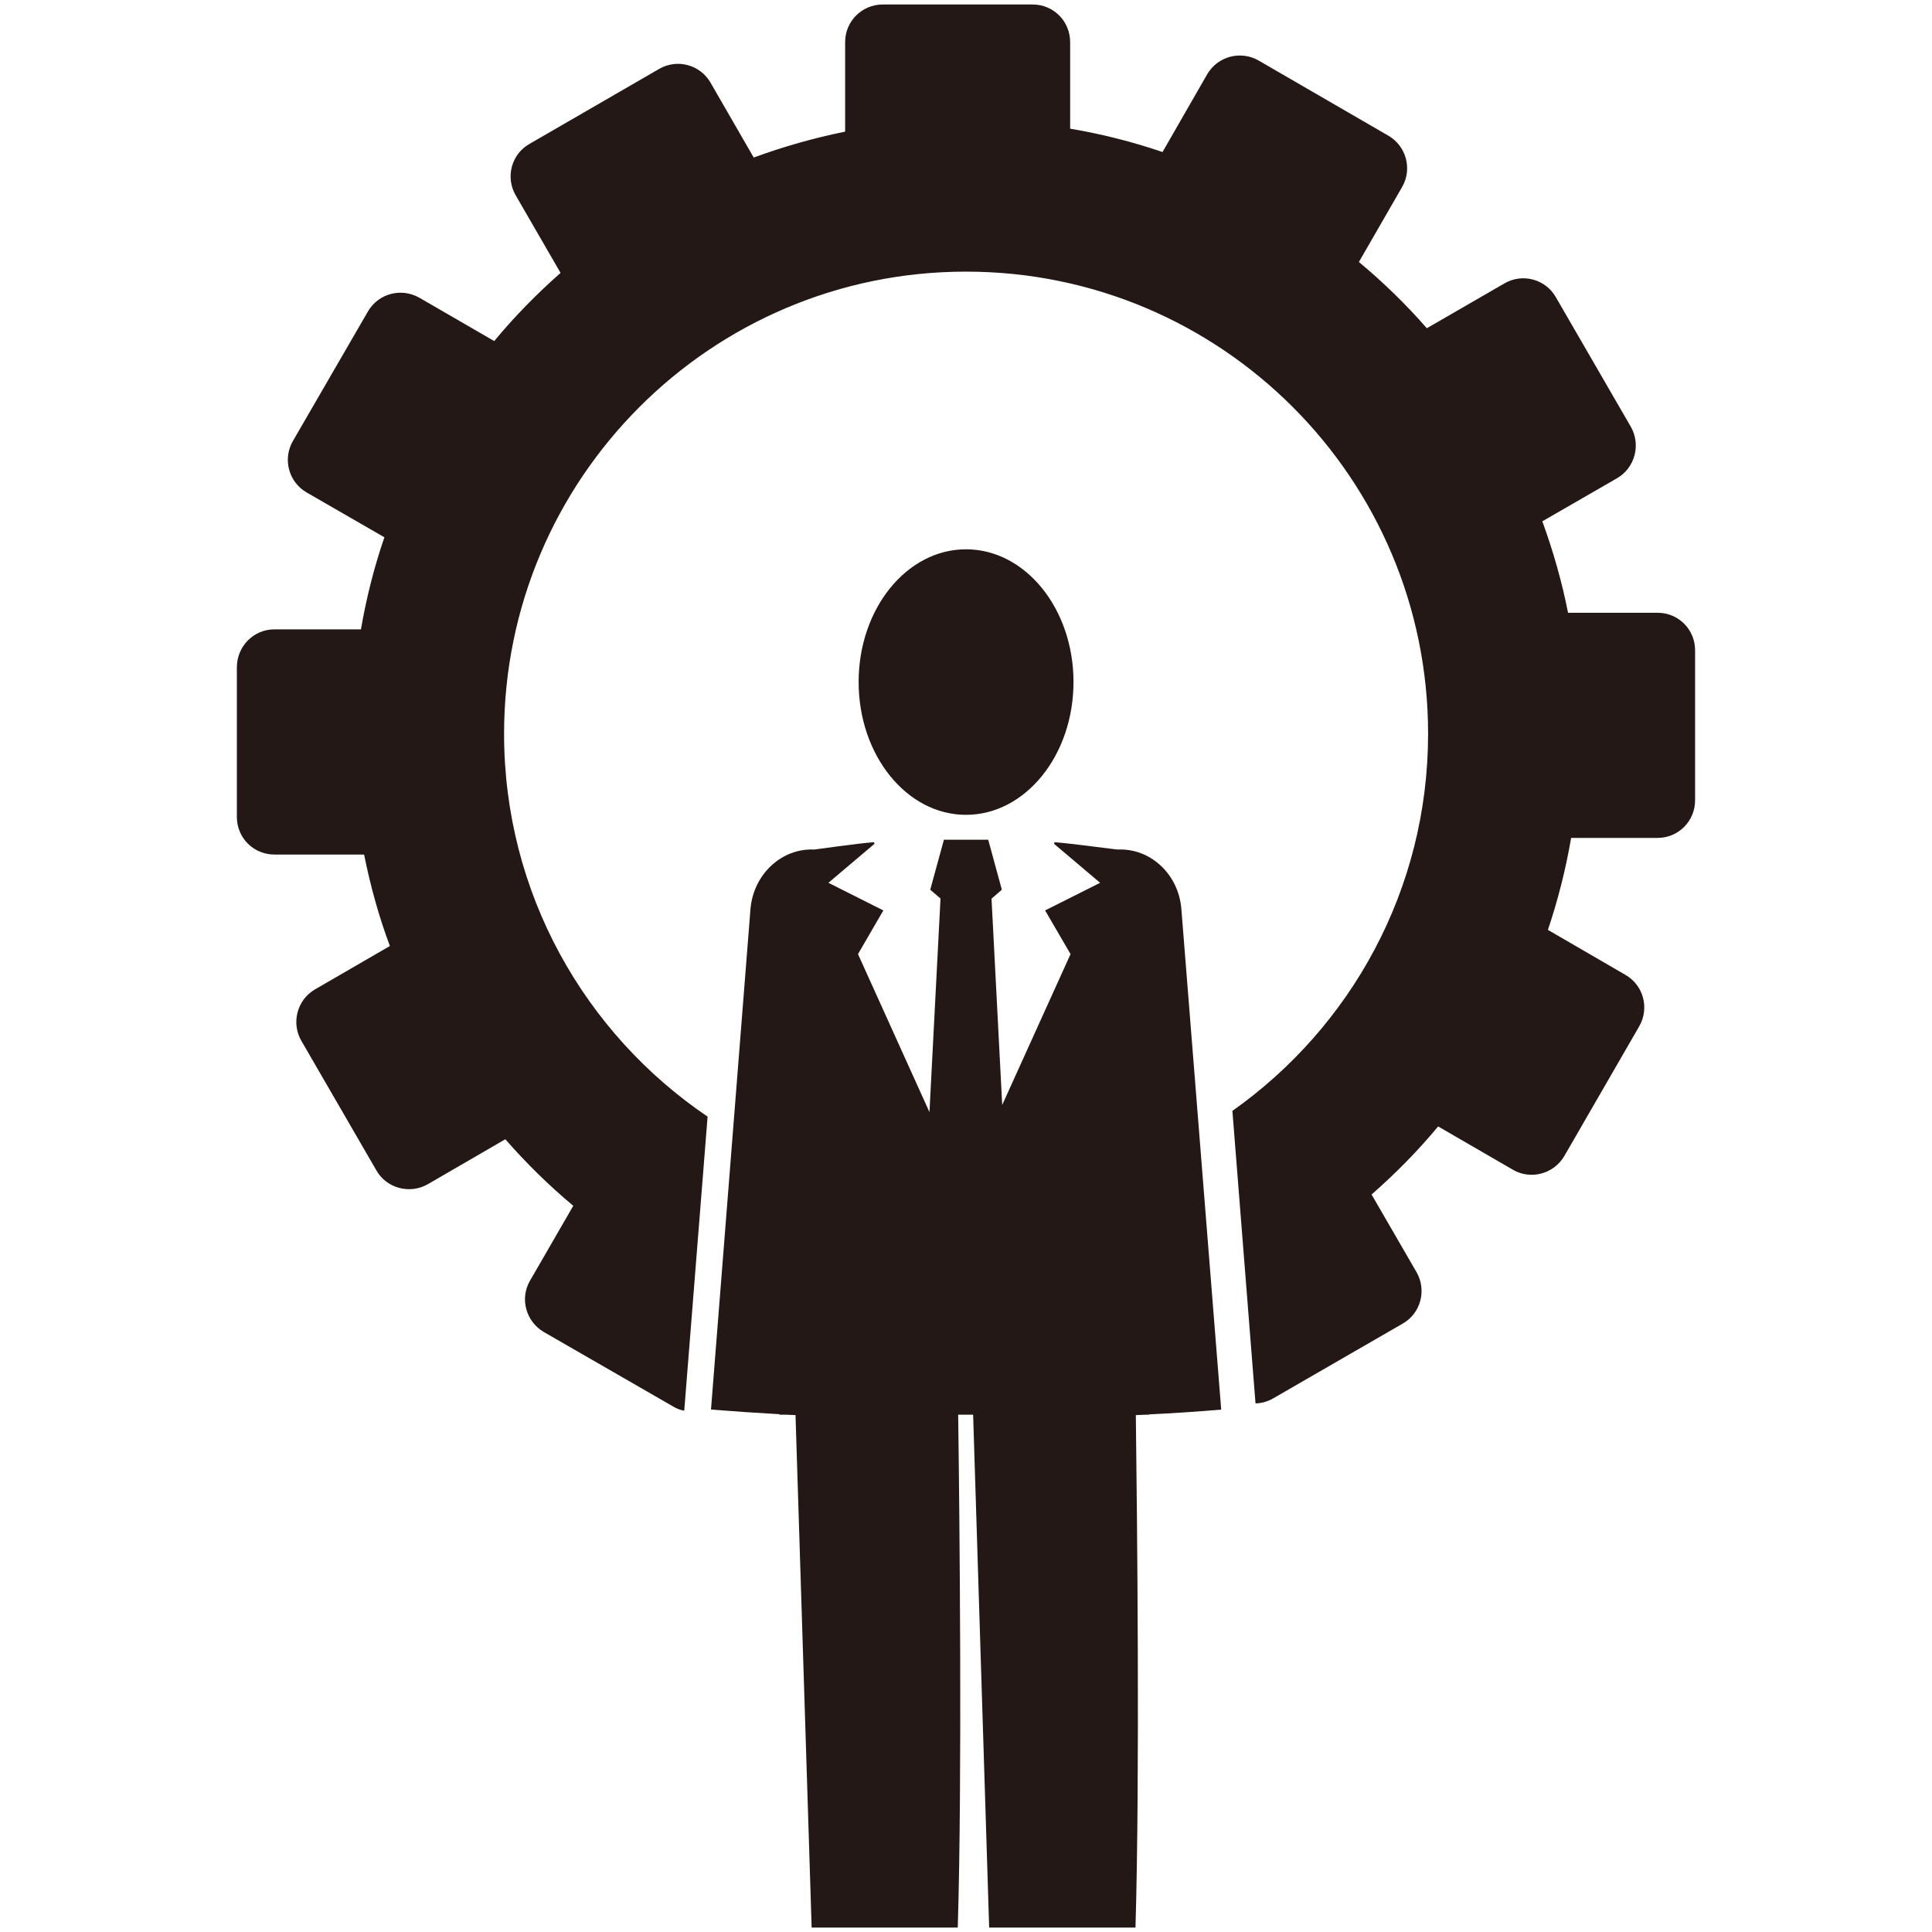 <?xml version="1.0" encoding="utf-8"?>
<!-- Generator: Adobe Illustrator 16.0.0, SVG Export Plug-In . SVG Version: 6.00 Build 0)  -->
<!DOCTYPE svg PUBLIC "-//W3C//DTD SVG 1.1//EN" "http://www.w3.org/Graphics/SVG/1.1/DTD/svg11.dtd">
<svg version="1.1" id="图层_1" xmlns="http://www.w3.org/2000/svg" xmlns:xlink="http://www.w3.org/1999/xlink" x="0px" y="0px"
	 width="42.52px" height="42.52px" viewBox="0 0 42.52 42.52" enable-background="new 0 0 42.52 42.52" xml:space="preserve">
<polygon fill="#231815" points="21.26,21.26 21.26,21.26 21.26,21.26 "/>
<polygon fill="#231815" points="21.26,21.26 21.26,21.26 21.26,21.26 "/>
<polygon fill="#231815" points="21.26,21.26 21.26,21.26 21.26,21.26 "/>
<g>
	<path fill="#231815" d="M36.482,13.486h-1.972c-0.136-0.69-0.329-1.362-0.566-2.013l1.646-0.949
		c0.395-0.231,0.526-0.738,0.302-1.131L34.24,6.538c-0.225-0.393-0.731-0.532-1.128-0.302l-1.71,0.988
		c-0.46-0.527-0.961-1.014-1.495-1.458l0.953-1.654c0.226-0.395,0.088-0.898-0.305-1.126l-2.857-1.655
		c-0.397-0.226-0.9-0.09-1.13,0.304l-0.983,1.711c-0.657-0.224-1.336-0.397-2.033-0.514V0.927c0-0.461-0.368-0.828-0.823-0.828
		h-3.302c-0.456,0-0.827,0.367-0.827,0.828v1.97c-0.688,0.14-1.358,0.33-2.012,0.57l-0.95-1.647
		c-0.229-0.398-0.734-0.532-1.13-0.304L11.65,3.169c-0.395,0.226-0.529,0.729-0.303,1.125l0.99,1.712
		c-0.522,0.46-1.014,0.961-1.46,1.5L9.227,6.551C8.829,6.327,8.328,6.459,8.098,6.854L6.444,9.71
		c-0.226,0.397-0.09,0.901,0.306,1.129l1.71,0.986c-0.225,0.654-0.397,1.333-0.516,2.026H6.039c-0.458,0-0.824,0.374-0.826,0.832
		v3.298c0,0.458,0.368,0.826,0.826,0.826h1.974c0.14,0.693,0.326,1.368,0.568,2.013l-1.647,0.954
		c-0.394,0.229-0.529,0.735-0.303,1.13l1.653,2.855c0.222,0.392,0.732,0.529,1.127,0.306l1.71-0.992
		c0.46,0.525,0.961,1.019,1.496,1.464l-0.953,1.65c-0.228,0.392-0.09,0.898,0.306,1.129l2.856,1.645
		c0.074,0.045,0.154,0.071,0.233,0.087l0.514-6.473c-2.702-1.829-4.479-4.92-4.479-8.425c0-5.615,4.554-10.172,10.166-10.172
		c5.619,0,10.17,4.557,10.17,10.172c0,3.431-1.703,6.458-4.307,8.299l0.509,6.438c0.133-0.005,0.26-0.038,0.385-0.109l2.856-1.649
		c0.395-0.225,0.529-0.733,0.305-1.127l-0.992-1.713c0.524-0.459,1.02-0.961,1.465-1.498l1.649,0.955
		c0.392,0.227,0.898,0.089,1.128-0.304l1.65-2.857c0.227-0.396,0.092-0.902-0.304-1.129l-1.707-0.991
		c0.219-0.651,0.392-1.328,0.511-2.024h1.904c0.458,0,0.824-0.372,0.824-0.826v-3.295C37.311,13.856,36.94,13.486,36.482,13.486z"/>
	<path fill="#231815" d="M21.259,17.933c1.308,0,2.367-1.311,2.367-2.924c0-1.612-1.059-2.92-2.367-2.92
		c-1.304,0-2.362,1.308-2.362,2.92C18.897,16.623,19.955,17.933,21.259,17.933z"/>
	<path fill="#231815" d="M24.597,18.697c-0.025,0.002-1.003-0.132-1.388-0.162l-0.011,0.036l1.014,0.858l-1.211,0.608l0.56,0.961
		l-1.504,3.32l-0.235-4.54l0.227-0.197l-0.3-1.1h-0.975l-0.301,1.1l0.226,0.194l-0.243,4.701l-1.573-3.478l0.558-0.961l-1.209-0.608
		l1.014-0.858l-0.011-0.036c-0.384,0.03-1.304,0.162-1.313,0.162c-0.712-0.035-1.339,0.537-1.405,1.307l-0.869,11.018
		c0.5,0.04,1.004,0.074,1.506,0.102c0.002,0.002,0.002,0.006,0.002,0.011c0.049,0,0.097,0,0.148,0
		c0.067,0.005,0.135,0.005,0.204,0.008l0.355,11.279h3.216c0.1-3.288,0.039-9.057,0.009-11.287c0.111,0,0.218,0,0.329,0
		l0.353,11.287h3.22c0.099-3.286,0.036-9.043,0.008-11.278c0.076-0.004,0.147-0.004,0.22-0.009c0.023,0,0.044,0,0.071,0
		c0-0.003,0-0.005,0-0.007c0.526-0.025,1.059-0.06,1.588-0.105l-0.877-11.018C25.938,19.233,25.311,18.662,24.597,18.697z"/>
</g>
</svg>
